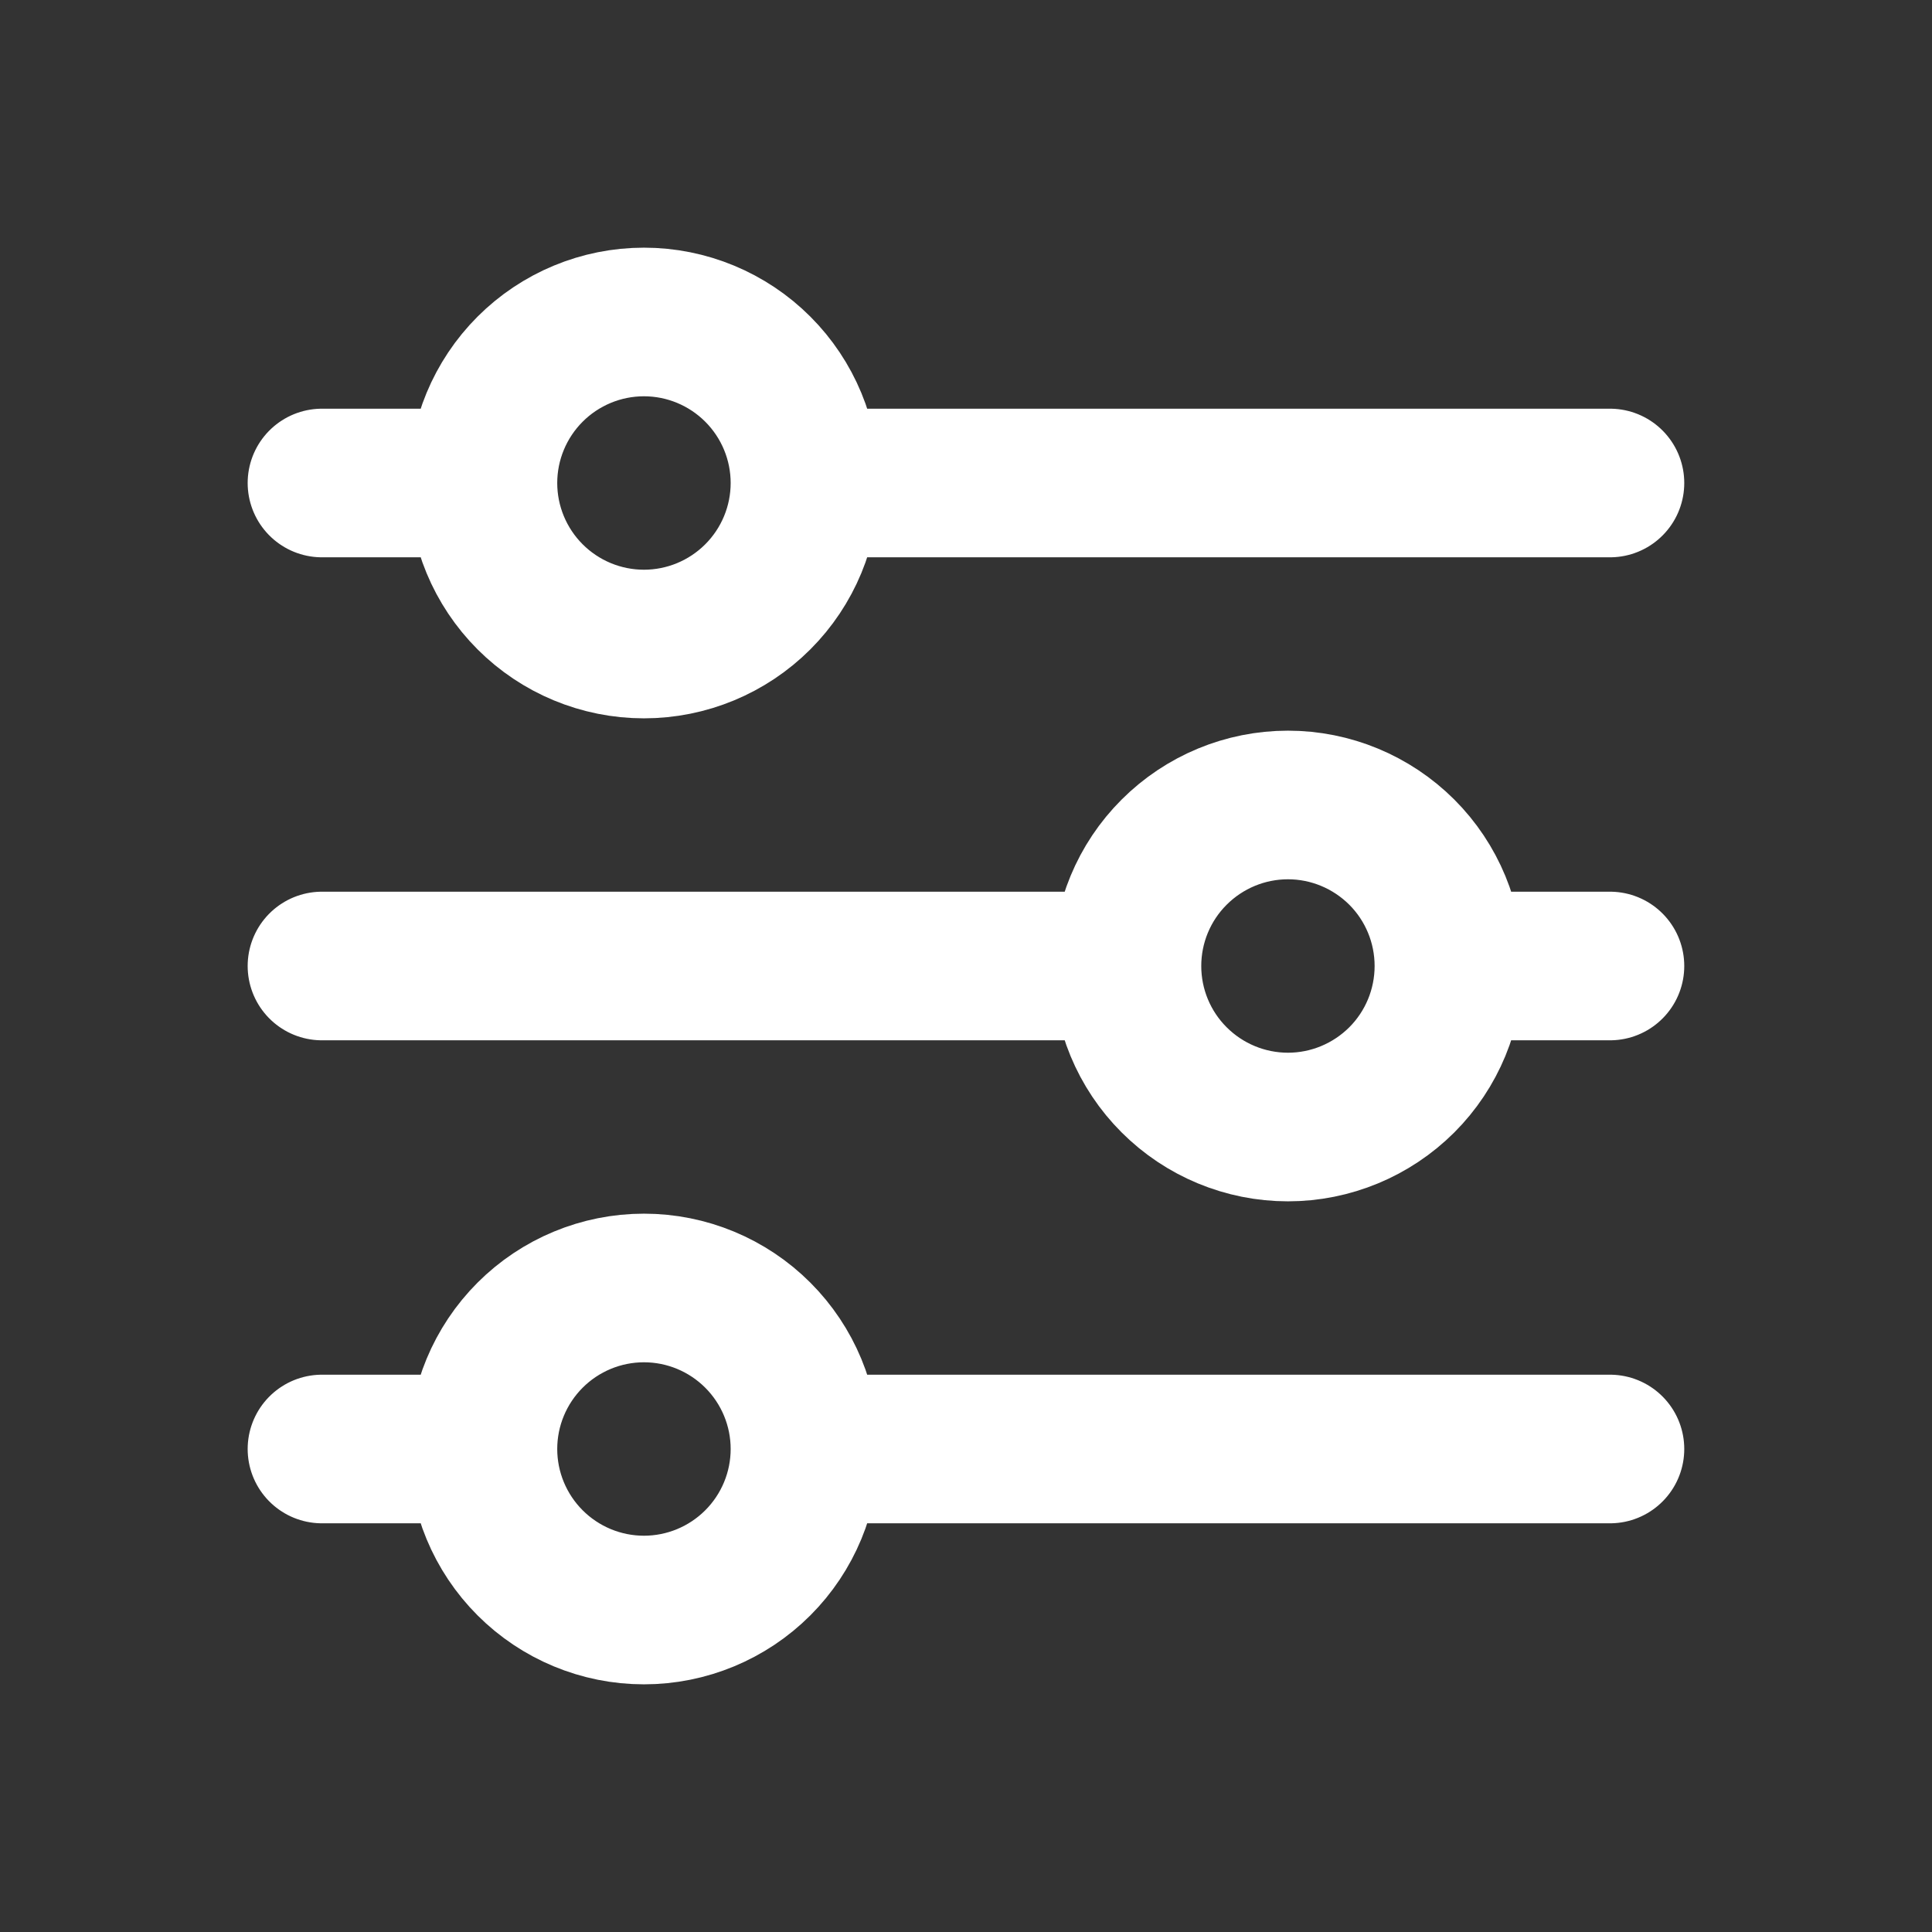 <svg width="26" height="26" viewBox="0 0 26 26" fill="none" xmlns="http://www.w3.org/2000/svg">
<rect x="0" y="0" width="26" height="26" fill="#333333" stroke="none"/>
<path d="M19.499 13L21.666 13M19.499 13C19.499 12.425 19.271 11.874 18.865 11.468C18.458 11.062 17.907 10.833 17.333 10.833C16.758 10.833 16.207 11.062 15.801 11.468C15.394 11.874 15.166 12.425 15.166 13M19.499 13C19.499 13.575 19.271 14.126 18.865 14.532C18.458 14.938 17.907 15.167 17.333 15.167C16.758 15.167 16.207 14.938 15.801 14.532C15.394 14.126 15.166 13.575 15.166 13M15.166 13L4.333 13M6.499 6.5C6.499 7.075 6.728 7.626 7.134 8.032C7.54 8.438 8.091 8.667 8.666 8.667C9.241 8.667 9.792 8.438 10.198 8.032C10.604 7.626 10.833 7.075 10.833 6.5M6.499 6.5C6.499 5.925 6.728 5.374 7.134 4.968C7.54 4.562 8.091 4.333 8.666 4.333C9.241 4.333 9.792 4.562 10.198 4.968C10.604 5.374 10.833 5.925 10.833 6.5M6.499 6.5L4.333 6.5M10.833 6.5L21.666 6.5M6.499 19.5C6.499 20.075 6.728 20.626 7.134 21.032C7.54 21.438 8.091 21.667 8.666 21.667C9.241 21.667 9.792 21.438 10.198 21.032C10.604 20.626 10.833 20.075 10.833 19.5M6.499 19.5C6.499 18.925 6.728 18.374 7.134 17.968C7.54 17.562 8.091 17.333 8.666 17.333C9.241 17.333 9.792 17.562 10.198 17.968C10.604 18.374 10.833 18.925 10.833 19.5M6.499 19.5L4.333 19.5M10.833 19.5L21.666 19.5" stroke="white" stroke-width="2" stroke-linecap="round" stroke-linejoin="round"/>
</svg>
